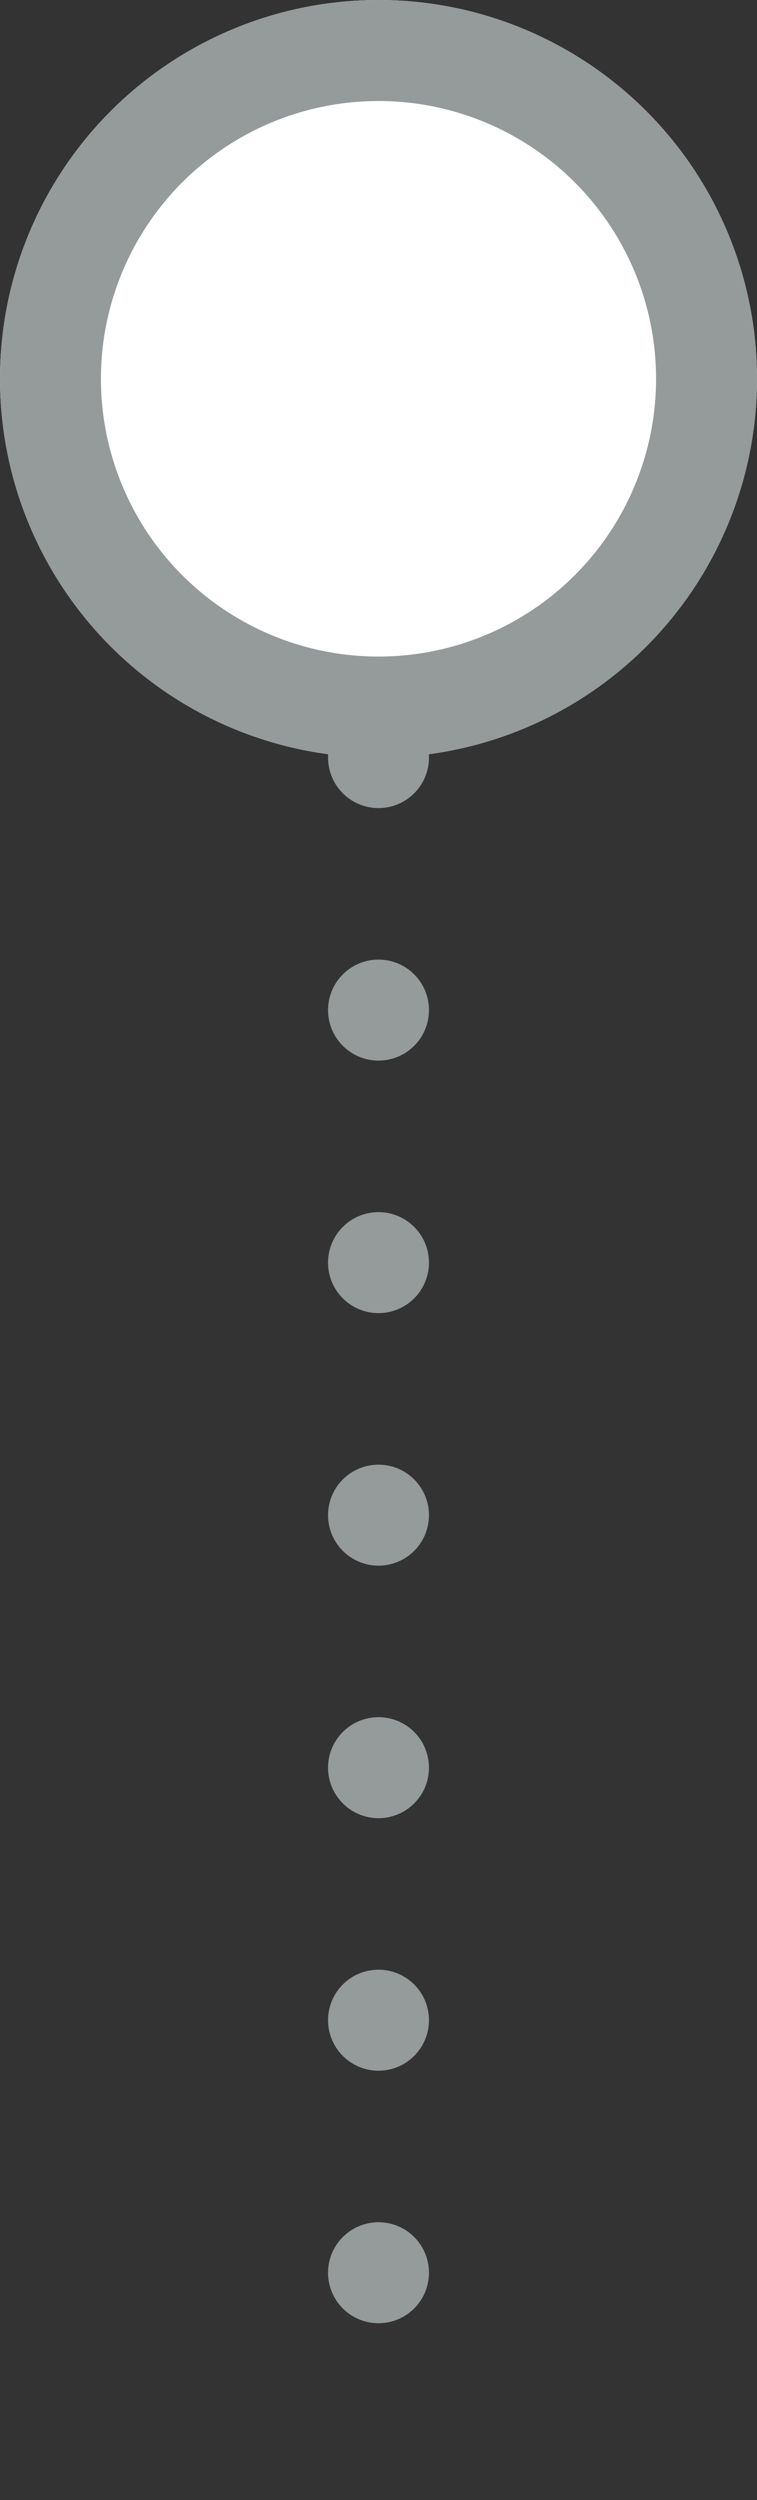 <svg xmlns="http://www.w3.org/2000/svg" width="15" height="49.5" viewBox="0 0 15 49.5">
  <rect x="0" y="0" width="15" height="49.5" fill="#333333" stroke="none"/>
  <g id="empDepIcon" transform="translate(-1252 -821)">
    <g id="Ellipse_177" data-name="Ellipse 177" transform="translate(1252 821)" fill="#fff" stroke="#959a9a" stroke-width="2">
      <circle cx="7.5" cy="7.5" r="7.5" stroke="none"/>
      <circle cx="7.5" cy="7.5" r="6.5" fill="none"/>
    </g>
    <line id="Line_8631" data-name="Line 8631" y2="33.5" transform="translate(1259.5 836)" fill="none" stroke="#959a9a" stroke-linecap="round" stroke-width="2" stroke-dasharray="0 5"/>
  </g>
</svg>
